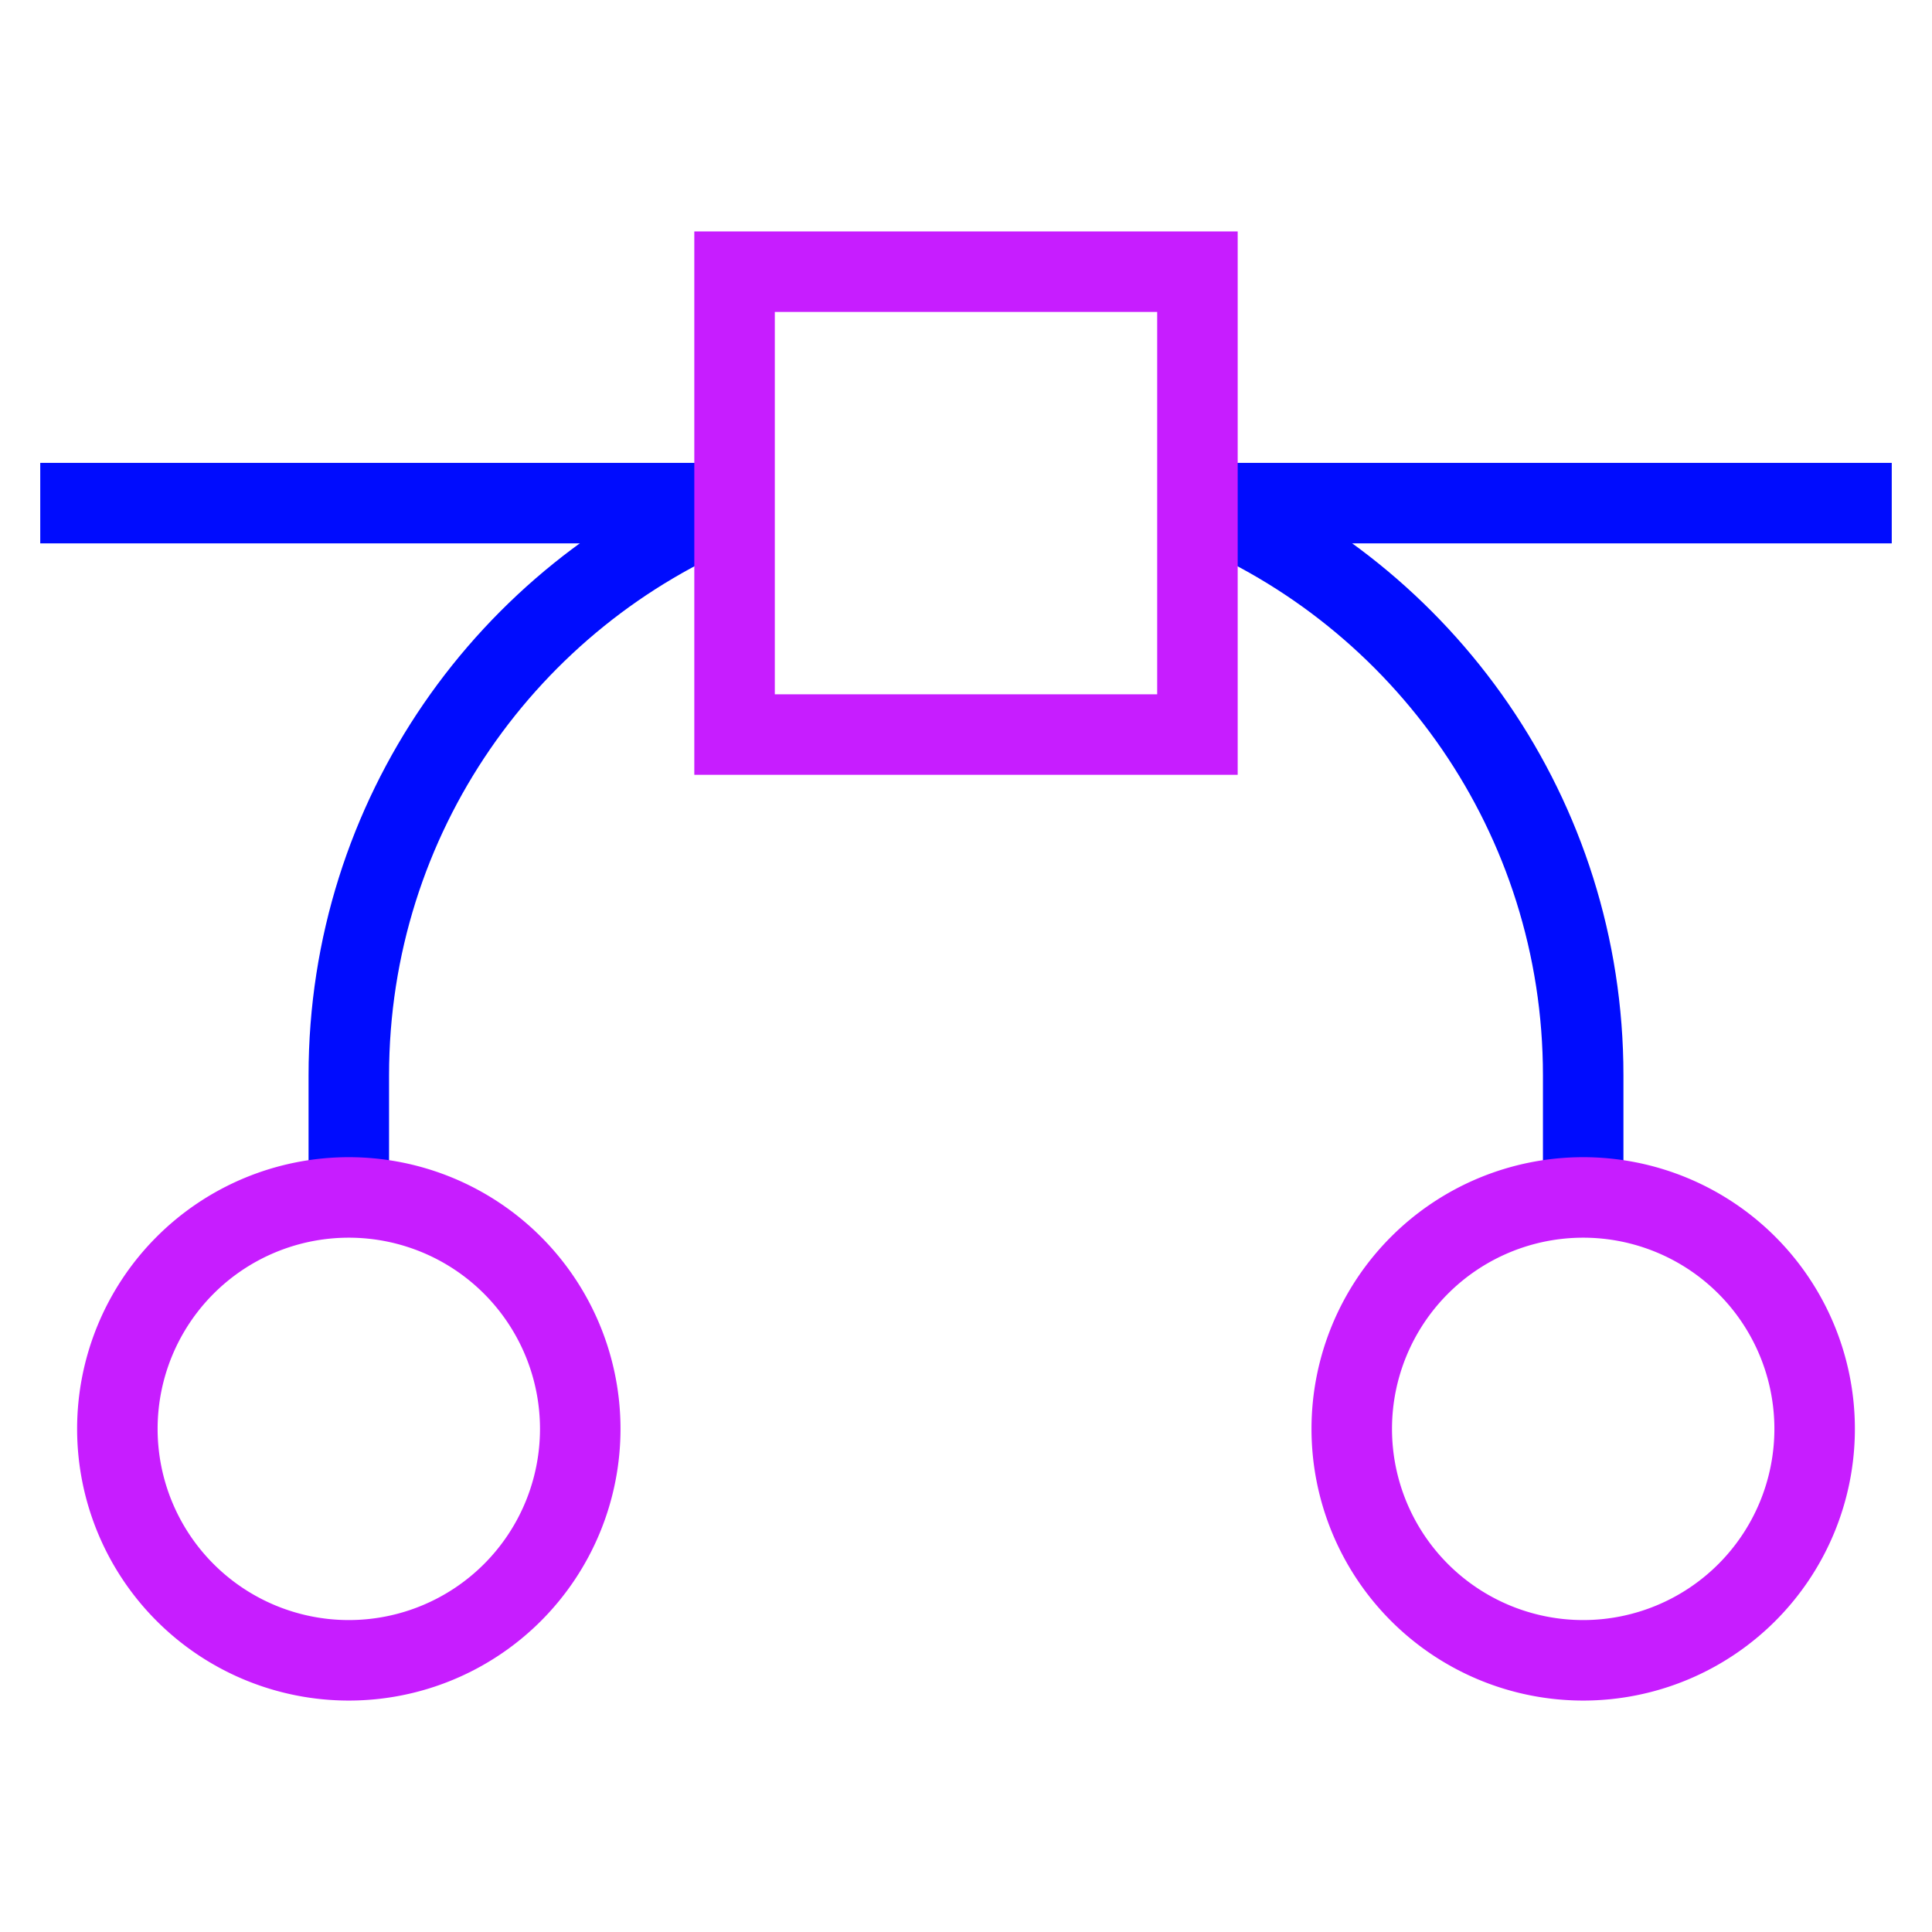 <svg xmlns="http://www.w3.org/2000/svg" fill="none" viewBox="-0.5 -0.5 24 24" id="Round-Anchor-Point--Streamline-Sharp-Neon">
  <desc>
    Round Anchor Point Streamline Icon: https://streamlinehq.com
  </desc>
  <g id="round-anchor-point">
    <path id="Vector 1780" stroke="#000cfe" d="M14.375 5.75h8.625" stroke-width="1"></path>
    <path id="Vector 4002" stroke="#000cfe" d="M8.625 5.75H0" stroke-width="1"></path>
    <path id="Vector 4001" stroke="#000cfe" d="M19.167 14.375v-1.516C19.167 9.642 17.185 6.887 14.375 5.75" stroke-width="1"></path>
    <path id="Vector 4003" stroke="#000cfe" d="M3.833 14.375v-1.516C3.833 9.642 5.815 6.887 8.625 5.75" stroke-width="1"></path>
    <path id="Rectangle 792" stroke="#c71dff" d="M8.625 2.875h5.75v5.75H8.625V2.875Z" stroke-width="1"></path>
    <path id="Ellipse 523" stroke="#c71dff" d="M16.292 17.25a2.875 2.875 0 1 0 5.75 0 2.875 2.875 0 1 0 -5.75 0" stroke-width="1"></path>
    <path id="Ellipse 545" stroke="#c71dff" d="M0.958 17.25a2.875 2.875 0 1 0 5.75 0 2.875 2.875 0 1 0 -5.75 0" stroke-width="1"></path>
  </g>
</svg>